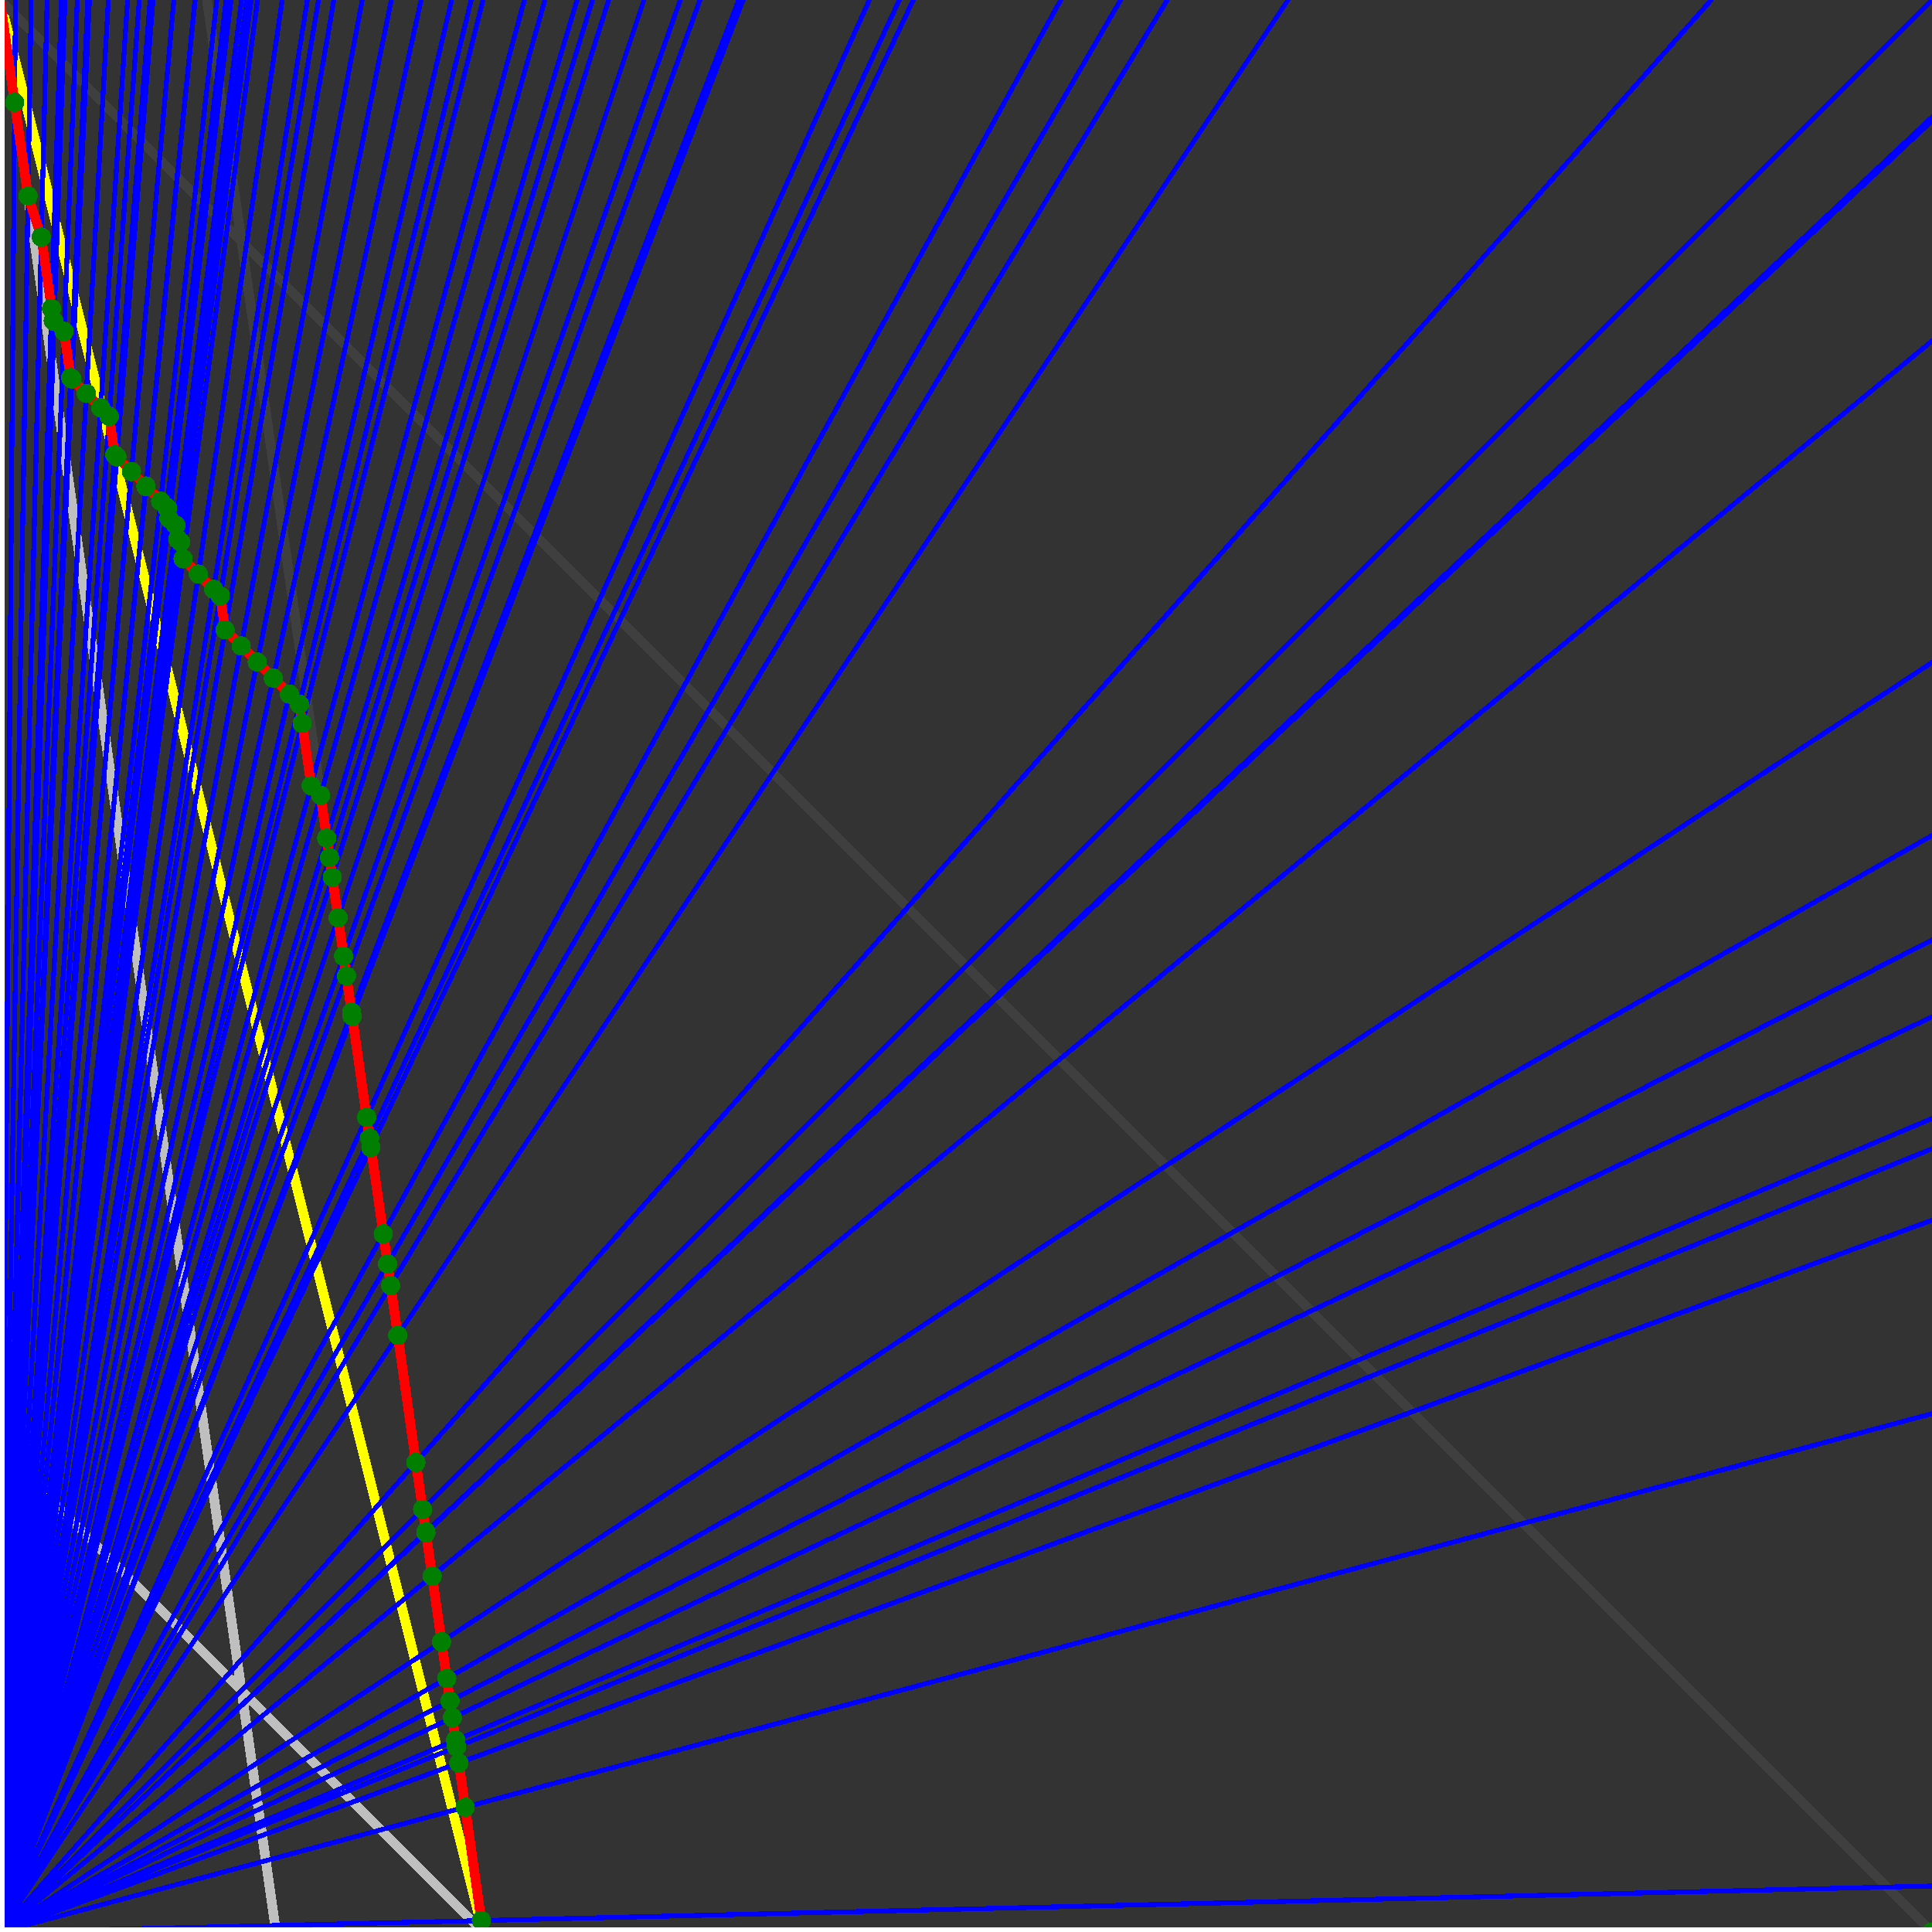 <svg xmlns="http://www.w3.org/2000/svg" version="1.1" width = "750" height = "750" viewBox = "0 0 750 750"  shape-rendering="crispEdges">
<rect x="0" y="0" width="750" height="750" fill="#333333" stroke="none"/>
<path stroke-linejoin="round" stroke-linecap="round" stroke="rgb(255,255,0)" stroke-width="3.75" fill="none" d="M 187.5 750 L 0 0 " />
<path stroke-linejoin="round" stroke-linecap="round" stroke="rgb(63,63,63)" stroke-width="3.75" fill="none" d="M 0 0 L 750 750 M 187.5 750 L 80.357 0 " />
<path stroke-linejoin="round" stroke-linecap="round" stroke="rgb(191,191,191)" stroke-width="3.75" fill="none" d="M 0 562.5 L 187.5 750 M 0 0 L 107.143 750 " />
<path stroke-linejoin="round" stroke-linecap="round" stroke="rgb(0,0,255)" stroke-width="1.875" fill="none" d="M 0 750 L 750 732.143 " />
<path stroke-linejoin="round" stroke-linecap="round" stroke="rgb(255,0,0)" stroke-width="3.75" fill="none" d="M 186.864 745.551 L 187.5 750 " />
<path stroke-linejoin="round" stroke-linecap="round" stroke="rgb(0,0,255)" stroke-width="1.875" fill="none" d="M 0 750 L 750 548.781 " />
<path stroke-linejoin="round" stroke-linecap="round" stroke="rgb(255,0,0)" stroke-width="3.75" fill="none" d="M 180.579 701.552 L 186.864 745.551 " />
<path stroke-linejoin="round" stroke-linecap="round" stroke="rgb(0,0,255)" stroke-width="1.875" fill="none" d="M 0 750 L 750 473.684 " />
<path stroke-linejoin="round" stroke-linecap="round" stroke="rgb(255,0,0)" stroke-width="3.75" fill="none" d="M 178.125 684.375 L 180.579 701.552 " />
<path stroke-linejoin="round" stroke-linecap="round" stroke="rgb(0,0,255)" stroke-width="1.875" fill="none" d="M 0 750 L 750 445.946 " />
<path stroke-linejoin="round" stroke-linecap="round" stroke="rgb(255,0,0)" stroke-width="3.75" fill="none" d="M 177.235 678.148 L 178.125 684.375 " />
<path stroke-linejoin="round" stroke-linecap="round" stroke="rgb(0,0,255)" stroke-width="1.875" fill="none" d="M 0 750 L 750 434.211 " />
<path stroke-linejoin="round" stroke-linecap="round" stroke="rgb(255,0,0)" stroke-width="3.75" fill="none" d="M 176.862 675.532 L 177.235 678.148 " />
<path stroke-linejoin="round" stroke-linecap="round" stroke="rgb(0,0,255)" stroke-width="1.875" fill="none" d="M 0 750 L 750 394.737 " />
<path stroke-linejoin="round" stroke-linecap="round" stroke="rgb(255,0,0)" stroke-width="3.75" fill="none" d="M 175.616 666.813 L 176.862 675.532 " />
<path stroke-linejoin="round" stroke-linecap="round" stroke="rgb(0,0,255)" stroke-width="1.875" fill="none" d="M 0 750 L 750 364.865 " />
<path stroke-linejoin="round" stroke-linecap="round" stroke="rgb(255,0,0)" stroke-width="3.75" fill="none" d="M 174.685 660.297 L 175.616 666.813 " />
<path stroke-linejoin="round" stroke-linecap="round" stroke="rgb(0,0,255)" stroke-width="1.875" fill="none" d="M 0 750 L 750 324.324 " />
<path stroke-linejoin="round" stroke-linecap="round" stroke="rgb(255,0,0)" stroke-width="3.75" fill="none" d="M 173.437 651.562 L 174.685 660.297 " />
<path stroke-linejoin="round" stroke-linecap="round" stroke="rgb(0,0,255)" stroke-width="1.875" fill="none" d="M 0 750 L 750 257.143 " />
<path stroke-linejoin="round" stroke-linecap="round" stroke="rgb(255,0,0)" stroke-width="3.75" fill="none" d="M 171.409 637.36 L 173.437 651.562 " />
<path stroke-linejoin="round" stroke-linecap="round" stroke="rgb(0,0,255)" stroke-width="1.875" fill="none" d="M 0 750 L 750 132.353 " />
<path stroke-linejoin="round" stroke-linecap="round" stroke="rgb(255,0,0)" stroke-width="3.75" fill="none" d="M 167.763 611.842 L 171.409 637.36 " />
<path stroke-linejoin="round" stroke-linecap="round" stroke="rgb(0,0,255)" stroke-width="1.875" fill="none" d="M 0 750 L 750 46.875 " />
<path stroke-linejoin="round" stroke-linecap="round" stroke="rgb(255,0,0)" stroke-width="3.75" fill="none" d="M 165.354 594.98 L 167.763 611.842 " />
<path stroke-linejoin="round" stroke-linecap="round" stroke="rgb(0,0,255)" stroke-width="1.875" fill="none" d="M 0 750 L 750 45.455 " />
<path stroke-linejoin="round" stroke-linecap="round" stroke="rgb(255,0,0)" stroke-width="3.75" fill="none" d="M 165.315 594.704 L 165.354 594.98 " />
<path stroke-linejoin="round" stroke-linecap="round" stroke="rgb(0,0,255)" stroke-width="1.875" fill="none" d="M 0 750 L 750 0 " />
<path stroke-linejoin="round" stroke-linecap="round" stroke="rgb(255,0,0)" stroke-width="3.75" fill="none" d="M 164.062 585.938 L 165.315 594.704 " />
<path stroke-linejoin="round" stroke-linecap="round" stroke="rgb(0,0,255)" stroke-width="1.875" fill="none" d="M 0 750 L 664.286 0 " />
<path stroke-linejoin="round" stroke-linecap="round" stroke="rgb(255,0,0)" stroke-width="3.75" fill="none" d="M 161.458 567.708 L 164.062 585.938 " />
<path stroke-linejoin="round" stroke-linecap="round" stroke="rgb(0,0,255)" stroke-width="1.875" fill="none" d="M 0 750 L 500 0 " />
<path stroke-linejoin="round" stroke-linecap="round" stroke="rgb(255,0,0)" stroke-width="3.75" fill="none" d="M 154.412 518.382 L 161.458 567.708 " />
<path stroke-linejoin="round" stroke-linecap="round" stroke="rgb(0,0,255)" stroke-width="1.875" fill="none" d="M 0 750 L 453.125 0 " />
<path stroke-linejoin="round" stroke-linecap="round" stroke="rgb(255,0,0)" stroke-width="3.75" fill="none" d="M 151.643 499.004 L 154.412 518.382 " />
<path stroke-linejoin="round" stroke-linecap="round" stroke="rgb(0,0,255)" stroke-width="1.875" fill="none" d="M 0 750 L 435 0 " />
<path stroke-linejoin="round" stroke-linecap="round" stroke="rgb(255,0,0)" stroke-width="3.75" fill="none" d="M 150.445 490.613 L 151.643 499.004 " />
<path stroke-linejoin="round" stroke-linecap="round" stroke="rgb(0,0,255)" stroke-width="1.875" fill="none" d="M 0 750 L 411.765 0 " />
<path stroke-linejoin="round" stroke-linecap="round" stroke="rgb(255,0,0)" stroke-width="3.75" fill="none" d="M 148.785 478.998 L 150.445 490.613 " />
<path stroke-linejoin="round" stroke-linecap="round" stroke="rgb(0,0,255)" stroke-width="1.875" fill="none" d="M 0 750 L 354.545 0 " />
<path stroke-linejoin="round" stroke-linecap="round" stroke="rgb(255,0,0)" stroke-width="3.75" fill="none" d="M 143.987 445.411 L 148.785 478.998 " />
<path stroke-linejoin="round" stroke-linecap="round" stroke="rgb(0,0,255)" stroke-width="1.875" fill="none" d="M 0 750 L 349.138 0 " />
<path stroke-linejoin="round" stroke-linecap="round" stroke="rgb(255,0,0)" stroke-width="3.75" fill="none" d="M 143.472 441.802 L 143.987 445.411 " />
<path stroke-linejoin="round" stroke-linecap="round" stroke="rgb(0,0,255)" stroke-width="1.875" fill="none" d="M 0 750 L 337.5 0 " />
<path stroke-linejoin="round" stroke-linecap="round" stroke="rgb(255,0,0)" stroke-width="3.75" fill="none" d="M 142.319 433.735 L 143.472 441.802 " />
<path stroke-linejoin="round" stroke-linecap="round" stroke="rgb(0,0,255)" stroke-width="1.875" fill="none" d="M 0 750 L 288.462 0 " />
<path stroke-linejoin="round" stroke-linecap="round" stroke="rgb(255,0,0)" stroke-width="3.75" fill="none" d="M 136.719 394.531 L 142.319 433.735 " />
<path stroke-linejoin="round" stroke-linecap="round" stroke="rgb(0,0,255)" stroke-width="1.875" fill="none" d="M 0 750 L 286.765 0 " />
<path stroke-linejoin="round" stroke-linecap="round" stroke="rgb(255,0,0)" stroke-width="3.75" fill="none" d="M 136.5 393 L 136.719 394.531 " />
<path stroke-linejoin="round" stroke-linecap="round" stroke="rgb(0,0,255)" stroke-width="1.875" fill="none" d="M 0 750 L 271.739 0 " />
<path stroke-linejoin="round" stroke-linecap="round" stroke="rgb(255,0,0)" stroke-width="3.75" fill="none" d="M 134.477 378.842 L 136.5 393 " />
<path stroke-linejoin="round" stroke-linecap="round" stroke="rgb(0,0,255)" stroke-width="1.875" fill="none" d="M 0 750 L 264.085 0 " />
<path stroke-linejoin="round" stroke-linecap="round" stroke="rgb(255,0,0)" stroke-width="3.75" fill="none" d="M 133.384 371.189 L 134.477 378.842 " />
<path stroke-linejoin="round" stroke-linecap="round" stroke="rgb(0,0,255)" stroke-width="1.875" fill="none" d="M 0 750 L 250 0 " />
<path stroke-linejoin="round" stroke-linecap="round" stroke="rgb(255,0,0)" stroke-width="3.75" fill="none" d="M 131.25 356.25 L 133.384 371.189 " />
<path stroke-linejoin="round" stroke-linecap="round" stroke="rgb(0,0,255)" stroke-width="1.875" fill="none" d="M 0 750 L 236.301 0 " />
<path stroke-linejoin="round" stroke-linecap="round" stroke="rgb(255,0,0)" stroke-width="3.75" fill="none" d="M 129.006 340.545 L 131.25 356.25 " />
<path stroke-linejoin="round" stroke-linecap="round" stroke="rgb(0,0,255)" stroke-width="1.875" fill="none" d="M 0 750 L 230 0 " />
<path stroke-linejoin="round" stroke-linecap="round" stroke="rgb(255,0,0)" stroke-width="3.75" fill="none" d="M 127.913 332.892 L 129.006 340.545 " />
<path stroke-linejoin="round" stroke-linecap="round" stroke="rgb(0,0,255)" stroke-width="1.875" fill="none" d="M 0 750 L 224.026 0 " />
<path stroke-linejoin="round" stroke-linecap="round" stroke="rgb(255,0,0)" stroke-width="3.75" fill="none" d="M 126.838 325.368 L 127.913 332.892 " />
<path stroke-linejoin="round" stroke-linecap="round" stroke="rgb(0,0,255)" stroke-width="1.875" fill="none" d="M 0 750 L 211.538 0 " />
<path stroke-linejoin="round" stroke-linecap="round" stroke="rgb(255,0,0)" stroke-width="3.75" fill="none" d="M 124.461 308.729 L 126.838 325.368 " />
<path stroke-linejoin="round" stroke-linecap="round" stroke="rgb(0,0,255)" stroke-width="1.875" fill="none" d="M 0 750 L 203.571 0 " />
<path stroke-linejoin="round" stroke-linecap="round" stroke="rgb(255,0,0)" stroke-width="3.75" fill="none" d="M 120.774 305.042 L 124.461 308.729 " />
<path stroke-linejoin="round" stroke-linecap="round" stroke="rgb(0,0,255)" stroke-width="1.875" fill="none" d="M 0 750 L 187.5 0 " />
<path stroke-linejoin="round" stroke-linecap="round" stroke="rgb(255,0,0)" stroke-width="3.75" fill="none" d="M 117.307 280.771 L 120.774 305.042 " />
<path stroke-linejoin="round" stroke-linecap="round" stroke="rgb(0,0,255)" stroke-width="1.875" fill="none" d="M 0 750 L 182.927 0 " />
<path stroke-linejoin="round" stroke-linecap="round" stroke="rgb(255,0,0)" stroke-width="3.75" fill="none" d="M 116.25 273.374 L 117.307 280.771 " />
<path stroke-linejoin="round" stroke-linecap="round" stroke="rgb(0,0,255)" stroke-width="1.875" fill="none" d="M 0 750 L 175.325 0 " />
<path stroke-linejoin="round" stroke-linecap="round" stroke="rgb(255,0,0)" stroke-width="3.75" fill="none" d="M 112.335 269.458 L 116.25 273.374 " />
<path stroke-linejoin="round" stroke-linecap="round" stroke="rgb(0,0,255)" stroke-width="1.875" fill="none" d="M 0 750 L 163.462 0 " />
<path stroke-linejoin="round" stroke-linecap="round" stroke="rgb(255,0,0)" stroke-width="3.75" fill="none" d="M 106.094 263.217 L 112.335 269.458 " />
<path stroke-linejoin="round" stroke-linecap="round" stroke="rgb(0,0,255)" stroke-width="1.875" fill="none" d="M 0 750 L 151.899 0 " />
<path stroke-linejoin="round" stroke-linecap="round" stroke="rgb(255,0,0)" stroke-width="3.75" fill="none" d="M 99.853 256.976 L 106.094 263.217 " />
<path stroke-linejoin="round" stroke-linecap="round" stroke="rgb(0,0,255)" stroke-width="1.875" fill="none" d="M 0 750 L 140.625 0 " />
<path stroke-linejoin="round" stroke-linecap="round" stroke="rgb(255,0,0)" stroke-width="3.75" fill="none" d="M 93.612 250.736 L 99.853 256.976 " />
<path stroke-linejoin="round" stroke-linecap="round" stroke="rgb(0,0,255)" stroke-width="1.875" fill="none" d="M 0 750 L 129.63 0 " />
<path stroke-linejoin="round" stroke-linecap="round" stroke="rgb(255,0,0)" stroke-width="3.75" fill="none" d="M 87.371 244.495 L 93.612 250.736 " />
<path stroke-linejoin="round" stroke-linecap="round" stroke="rgb(0,0,255)" stroke-width="1.875" fill="none" d="M 0 750 L 123.626 0 " />
<path stroke-linejoin="round" stroke-linecap="round" stroke="rgb(255,0,0)" stroke-width="3.75" fill="none" d="M 85.493 231.344 L 87.371 244.495 " />
<path stroke-linejoin="round" stroke-linecap="round" stroke="rgb(0,0,255)" stroke-width="1.875" fill="none" d="M 0 750 L 119.318 0 " />
<path stroke-linejoin="round" stroke-linecap="round" stroke="rgb(255,0,0)" stroke-width="3.75" fill="none" d="M 82.922 228.774 L 85.493 231.344 " />
<path stroke-linejoin="round" stroke-linecap="round" stroke="rgb(0,0,255)" stroke-width="1.875" fill="none" d="M 0 750 L 109.551 0 " />
<path stroke-linejoin="round" stroke-linecap="round" stroke="rgb(255,0,0)" stroke-width="3.75" fill="none" d="M 76.999 222.851 L 82.922 228.774 " />
<path stroke-linejoin="round" stroke-linecap="round" stroke="rgb(0,0,255)" stroke-width="1.875" fill="none" d="M 0 750 L 100 0 " />
<path stroke-linejoin="round" stroke-linecap="round" stroke="rgb(255,0,0)" stroke-width="3.75" fill="none" d="M 71.076 216.928 L 76.999 222.851 " />
<path stroke-linejoin="round" stroke-linecap="round" stroke="rgb(0,0,255)" stroke-width="1.875" fill="none" d="M 0 750 L 97.5 0 " />
<path stroke-linejoin="round" stroke-linecap="round" stroke="rgb(255,0,0)" stroke-width="3.75" fill="none" d="M 70.146 210.416 L 71.076 216.928 " />
<path stroke-linejoin="round" stroke-linecap="round" stroke="rgb(0,0,255)" stroke-width="1.875" fill="none" d="M 0 750 L 95.745 0 " />
<path stroke-linejoin="round" stroke-linecap="round" stroke="rgb(255,0,0)" stroke-width="3.75" fill="none" d="M 69.026 209.296 L 70.146 210.416 " />
<path stroke-linejoin="round" stroke-linecap="round" stroke="rgb(0,0,255)" stroke-width="1.875" fill="none" d="M 0 750 L 93.75 0 " />
<path stroke-linejoin="round" stroke-linecap="round" stroke="rgb(255,0,0)" stroke-width="3.75" fill="none" d="M 68.259 203.927 L 69.026 209.296 " />
<path stroke-linejoin="round" stroke-linecap="round" stroke="rgb(0,0,255)" stroke-width="1.875" fill="none" d="M 0 750 L 89.674 0 " />
<path stroke-linejoin="round" stroke-linecap="round" stroke="rgb(255,0,0)" stroke-width="3.75" fill="none" d="M 65.608 201.276 L 68.259 203.927 " />
<path stroke-linejoin="round" stroke-linecap="round" stroke="rgb(0,0,255)" stroke-width="1.875" fill="none" d="M 0 750 L 88.235 0 " />
<path stroke-linejoin="round" stroke-linecap="round" stroke="rgb(255,0,0)" stroke-width="3.75" fill="none" d="M 65.031 197.236 L 65.608 201.276 " />
<path stroke-linejoin="round" stroke-linecap="round" stroke="rgb(0,0,255)" stroke-width="1.875" fill="none" d="M 0 750 L 87.766 0 " />
<path stroke-linejoin="round" stroke-linecap="round" stroke="rgb(255,0,0)" stroke-width="3.75" fill="none" d="M 64.721 196.926 L 65.031 197.236 " />
<path stroke-linejoin="round" stroke-linecap="round" stroke="rgb(0,0,255)" stroke-width="1.875" fill="none" d="M 0 750 L 84.184 0 " />
<path stroke-linejoin="round" stroke-linecap="round" stroke="rgb(255,0,0)" stroke-width="3.75" fill="none" d="M 62.346 194.551 L 64.721 196.926 " />
<path stroke-linejoin="round" stroke-linecap="round" stroke="rgb(0,0,255)" stroke-width="1.875" fill="none" d="M 0 750 L 75.758 0 " />
<path stroke-linejoin="round" stroke-linecap="round" stroke="rgb(255,0,0)" stroke-width="3.75" fill="none" d="M 56.678 188.883 L 62.346 194.551 " />
<path stroke-linejoin="round" stroke-linecap="round" stroke="rgb(0,0,255)" stroke-width="1.875" fill="none" d="M 0 750 L 75.688 0 " />
<path stroke-linejoin="round" stroke-linecap="round" stroke="rgb(255,0,0)" stroke-width="3.75" fill="none" d="M 56.648 188.67 L 56.678 188.883 " />
<path stroke-linejoin="round" stroke-linecap="round" stroke="rgb(0,0,255)" stroke-width="1.875" fill="none" d="M 0 750 L 67.5 0 " />
<path stroke-linejoin="round" stroke-linecap="round" stroke="rgb(255,0,0)" stroke-width="3.75" fill="none" d="M 51.026 183.048 L 56.648 188.67 " />
<path stroke-linejoin="round" stroke-linecap="round" stroke="rgb(0,0,255)" stroke-width="1.875" fill="none" d="M 0 750 L 59.406 0 " />
<path stroke-linejoin="round" stroke-linecap="round" stroke="rgb(255,0,0)" stroke-width="3.75" fill="none" d="M 45.356 177.378 L 51.026 183.048 " />
<path stroke-linejoin="round" stroke-linecap="round" stroke="rgb(0,0,255)" stroke-width="1.875" fill="none" d="M 0 750 L 58.252 0 " />
<path stroke-linejoin="round" stroke-linecap="round" stroke="rgb(255,0,0)" stroke-width="3.75" fill="none" d="M 44.539 176.561 L 45.356 177.378 " />
<path stroke-linejoin="round" stroke-linecap="round" stroke="rgb(0,0,255)" stroke-width="1.875" fill="none" d="M 0 750 L 54.054 0 " />
<path stroke-linejoin="round" stroke-linecap="round" stroke="rgb(255,0,0)" stroke-width="3.75" fill="none" d="M 42.405 161.626 L 44.539 176.561 " />
<path stroke-linejoin="round" stroke-linecap="round" stroke="rgb(0,0,255)" stroke-width="1.875" fill="none" d="M 0 750 L 49.528 0 " />
<path stroke-linejoin="round" stroke-linecap="round" stroke="rgb(255,0,0)" stroke-width="3.75" fill="none" d="M 39.075 158.295 L 42.405 161.626 " />
<path stroke-linejoin="round" stroke-linecap="round" stroke="rgb(0,0,255)" stroke-width="1.875" fill="none" d="M 0 750 L 42.056 0 " />
<path stroke-linejoin="round" stroke-linecap="round" stroke="rgb(255,0,0)" stroke-width="3.75" fill="none" d="M 33.493 152.713 L 39.075 158.295 " />
<path stroke-linejoin="round" stroke-linecap="round" stroke="rgb(0,0,255)" stroke-width="1.875" fill="none" d="M 0 750 L 34.722 0 " />
<path stroke-linejoin="round" stroke-linecap="round" stroke="rgb(255,0,0)" stroke-width="3.75" fill="none" d="M 27.911 147.131 L 33.493 152.713 " />
<path stroke-linejoin="round" stroke-linecap="round" stroke="rgb(0,0,255)" stroke-width="1.875" fill="none" d="M 0 750 L 34.091 0 " />
<path stroke-linejoin="round" stroke-linecap="round" stroke="rgb(255,0,0)" stroke-width="3.75" fill="none" d="M 27.425 146.645 L 27.911 147.131 " />
<path stroke-linejoin="round" stroke-linecap="round" stroke="rgb(0,0,255)" stroke-width="1.875" fill="none" d="M 0 750 L 30 0 " />
<path stroke-linejoin="round" stroke-linecap="round" stroke="rgb(255,0,0)" stroke-width="3.75" fill="none" d="M 24.854 128.648 L 27.425 146.645 " />
<path stroke-linejoin="round" stroke-linecap="round" stroke="rgb(0,0,255)" stroke-width="1.875" fill="none" d="M 0 750 L 25.21 0 " />
<path stroke-linejoin="round" stroke-linecap="round" stroke="rgb(255,0,0)" stroke-width="3.75" fill="none" d="M 21.015 124.808 L 24.854 128.648 " />
<path stroke-linejoin="round" stroke-linecap="round" stroke="rgb(0,0,255)" stroke-width="1.875" fill="none" d="M 0 750 L 24.793 0 " />
<path stroke-linejoin="round" stroke-linecap="round" stroke="rgb(255,0,0)" stroke-width="3.75" fill="none" d="M 20.679 124.472 L 21.015 124.808 " />
<path stroke-linejoin="round" stroke-linecap="round" stroke="rgb(0,0,255)" stroke-width="1.875" fill="none" d="M 0 750 L 23.81 0 " />
<path stroke-linejoin="round" stroke-linecap="round" stroke="rgb(255,0,0)" stroke-width="3.75" fill="none" d="M 20.007 119.773 L 20.679 124.472 " />
<path stroke-linejoin="round" stroke-linecap="round" stroke="rgb(0,0,255)" stroke-width="1.875" fill="none" d="M 0 750 L 18.293 0 " />
<path stroke-linejoin="round" stroke-linecap="round" stroke="rgb(255,0,0)" stroke-width="3.75" fill="none" d="M 16.047 92.054 L 20.007 119.773 " />
<path stroke-linejoin="round" stroke-linecap="round" stroke="rgb(0,0,255)" stroke-width="1.875" fill="none" d="M 0 750 L 12.097 0 " />
<path stroke-linejoin="round" stroke-linecap="round" stroke="rgb(255,0,0)" stroke-width="3.75" fill="none" d="M 10.87 76.087 L 16.047 92.054 " />
<path stroke-linejoin="round" stroke-linecap="round" stroke="rgb(0,0,255)" stroke-width="1.875" fill="none" d="M 0 750 L 6 0 " />
<path stroke-linejoin="round" stroke-linecap="round" stroke="rgb(255,0,0)" stroke-width="3.75" fill="none" d="M 5.682 39.773 L 10.87 76.087 " />
<path stroke-linejoin="round" stroke-linecap="round" stroke="rgb(0,0,255)" stroke-width="1.875" fill="none" d="M 0 750 L 0 0 " />
<path stroke-linejoin="round" stroke-linecap="round" stroke="rgb(255,0,0)" stroke-width="3.75" fill="none" d="M 0 0 L 5.682 39.773 " />
<circle cx="186.864" cy="745.551" r="3.75" style="fill:rgb(0,127,0);stroke-width:1" /><circle cx="180.579" cy="701.552" r="3.75" style="fill:rgb(0,127,0);stroke-width:1" /><circle cx="178.125" cy="684.375" r="3.75" style="fill:rgb(0,127,0);stroke-width:1" /><circle cx="177.235" cy="678.148" r="3.75" style="fill:rgb(0,127,0);stroke-width:1" /><circle cx="176.862" cy="675.532" r="3.75" style="fill:rgb(0,127,0);stroke-width:1" /><circle cx="175.616" cy="666.813" r="3.75" style="fill:rgb(0,127,0);stroke-width:1" /><circle cx="174.685" cy="660.297" r="3.75" style="fill:rgb(0,127,0);stroke-width:1" /><circle cx="173.437" cy="651.563" r="3.75" style="fill:rgb(0,127,0);stroke-width:1" /><circle cx="171.409" cy="637.36" r="3.75" style="fill:rgb(0,127,0);stroke-width:1" /><circle cx="167.763" cy="611.842" r="3.75" style="fill:rgb(0,127,0);stroke-width:1" /><circle cx="165.354" cy="594.98" r="3.75" style="fill:rgb(0,127,0);stroke-width:1" /><circle cx="165.315" cy="594.704" r="3.75" style="fill:rgb(0,127,0);stroke-width:1" /><circle cx="164.062" cy="585.938" r="3.75" style="fill:rgb(0,127,0);stroke-width:1" /><circle cx="161.458" cy="567.708" r="3.75" style="fill:rgb(0,127,0);stroke-width:1" /><circle cx="154.412" cy="518.382" r="3.75" style="fill:rgb(0,127,0);stroke-width:1" /><circle cx="151.643" cy="499.004" r="3.75" style="fill:rgb(0,127,0);stroke-width:1" /><circle cx="150.445" cy="490.613" r="3.75" style="fill:rgb(0,127,0);stroke-width:1" /><circle cx="148.785" cy="478.998" r="3.75" style="fill:rgb(0,127,0);stroke-width:1" /><circle cx="143.987" cy="445.411" r="3.75" style="fill:rgb(0,127,0);stroke-width:1" /><circle cx="143.472" cy="441.802" r="3.75" style="fill:rgb(0,127,0);stroke-width:1" /><circle cx="142.319" cy="433.735" r="3.75" style="fill:rgb(0,127,0);stroke-width:1" /><circle cx="136.719" cy="394.531" r="3.75" style="fill:rgb(0,127,0);stroke-width:1" /><circle cx="136.5" cy="393" r="3.75" style="fill:rgb(0,127,0);stroke-width:1" /><circle cx="134.477" cy="378.842" r="3.75" style="fill:rgb(0,127,0);stroke-width:1" /><circle cx="133.384" cy="371.189" r="3.75" style="fill:rgb(0,127,0);stroke-width:1" /><circle cx="131.25" cy="356.25" r="3.75" style="fill:rgb(0,127,0);stroke-width:1" /><circle cx="129.006" cy="340.545" r="3.75" style="fill:rgb(0,127,0);stroke-width:1" /><circle cx="127.913" cy="332.892" r="3.75" style="fill:rgb(0,127,0);stroke-width:1" /><circle cx="126.838" cy="325.368" r="3.75" style="fill:rgb(0,127,0);stroke-width:1" /><circle cx="124.461" cy="308.729" r="3.75" style="fill:rgb(0,127,0);stroke-width:1" /><circle cx="120.774" cy="305.042" r="3.75" style="fill:rgb(0,127,0);stroke-width:1" /><circle cx="117.307" cy="280.771" r="3.75" style="fill:rgb(0,127,0);stroke-width:1" /><circle cx="116.25" cy="273.374" r="3.75" style="fill:rgb(0,127,0);stroke-width:1" /><circle cx="112.335" cy="269.458" r="3.75" style="fill:rgb(0,127,0);stroke-width:1" /><circle cx="106.094" cy="263.217" r="3.75" style="fill:rgb(0,127,0);stroke-width:1" /><circle cx="99.853" cy="256.976" r="3.75" style="fill:rgb(0,127,0);stroke-width:1" /><circle cx="93.612" cy="250.736" r="3.75" style="fill:rgb(0,127,0);stroke-width:1" /><circle cx="87.371" cy="244.495" r="3.75" style="fill:rgb(0,127,0);stroke-width:1" /><circle cx="85.493" cy="231.344" r="3.75" style="fill:rgb(0,127,0);stroke-width:1" /><circle cx="82.922" cy="228.774" r="3.75" style="fill:rgb(0,127,0);stroke-width:1" /><circle cx="76.999" cy="222.851" r="3.75" style="fill:rgb(0,127,0);stroke-width:1" /><circle cx="71.076" cy="216.928" r="3.75" style="fill:rgb(0,127,0);stroke-width:1" /><circle cx="70.146" cy="210.416" r="3.75" style="fill:rgb(0,127,0);stroke-width:1" /><circle cx="69.026" cy="209.296" r="3.75" style="fill:rgb(0,127,0);stroke-width:1" /><circle cx="68.259" cy="203.927" r="3.75" style="fill:rgb(0,127,0);stroke-width:1" /><circle cx="65.608" cy="201.276" r="3.75" style="fill:rgb(0,127,0);stroke-width:1" /><circle cx="65.031" cy="197.236" r="3.75" style="fill:rgb(0,127,0);stroke-width:1" /><circle cx="64.721" cy="196.926" r="3.75" style="fill:rgb(0,127,0);stroke-width:1" /><circle cx="62.346" cy="194.551" r="3.75" style="fill:rgb(0,127,0);stroke-width:1" /><circle cx="56.678" cy="188.883" r="3.75" style="fill:rgb(0,127,0);stroke-width:1" /><circle cx="56.648" cy="188.67" r="3.75" style="fill:rgb(0,127,0);stroke-width:1" /><circle cx="51.026" cy="183.048" r="3.75" style="fill:rgb(0,127,0);stroke-width:1" /><circle cx="45.356" cy="177.378" r="3.75" style="fill:rgb(0,127,0);stroke-width:1" /><circle cx="44.539" cy="176.561" r="3.75" style="fill:rgb(0,127,0);stroke-width:1" /><circle cx="42.405" cy="161.626" r="3.75" style="fill:rgb(0,127,0);stroke-width:1" /><circle cx="39.075" cy="158.295" r="3.75" style="fill:rgb(0,127,0);stroke-width:1" /><circle cx="33.493" cy="152.713" r="3.75" style="fill:rgb(0,127,0);stroke-width:1" /><circle cx="27.911" cy="147.131" r="3.75" style="fill:rgb(0,127,0);stroke-width:1" /><circle cx="27.425" cy="146.645" r="3.75" style="fill:rgb(0,127,0);stroke-width:1" /><circle cx="24.854" cy="128.648" r="3.75" style="fill:rgb(0,127,0);stroke-width:1" /><circle cx="21.015" cy="124.808" r="3.75" style="fill:rgb(0,127,0);stroke-width:1" /><circle cx="20.679" cy="124.472" r="3.75" style="fill:rgb(0,127,0);stroke-width:1" /><circle cx="20.007" cy="119.773" r="3.75" style="fill:rgb(0,127,0);stroke-width:1" /><circle cx="16.047" cy="92.054" r="3.75" style="fill:rgb(0,127,0);stroke-width:1" /><circle cx="10.87" cy="76.087" r="3.75" style="fill:rgb(0,127,0);stroke-width:1" /><circle cx="5.682" cy="39.773" r="3.75" style="fill:rgb(0,127,0);stroke-width:1" /><circle cx="750" cy="750" r="3.75" style="fill:rgb(0,127,0);stroke-width:1" /><path stroke-linejoin="round" stroke-linecap="round" stroke="rgb(255,255,255)" stroke-width="3.75" fill="none" d="M 0 750 L 750 750 M 0 750 L 0 0 " />

</svg>